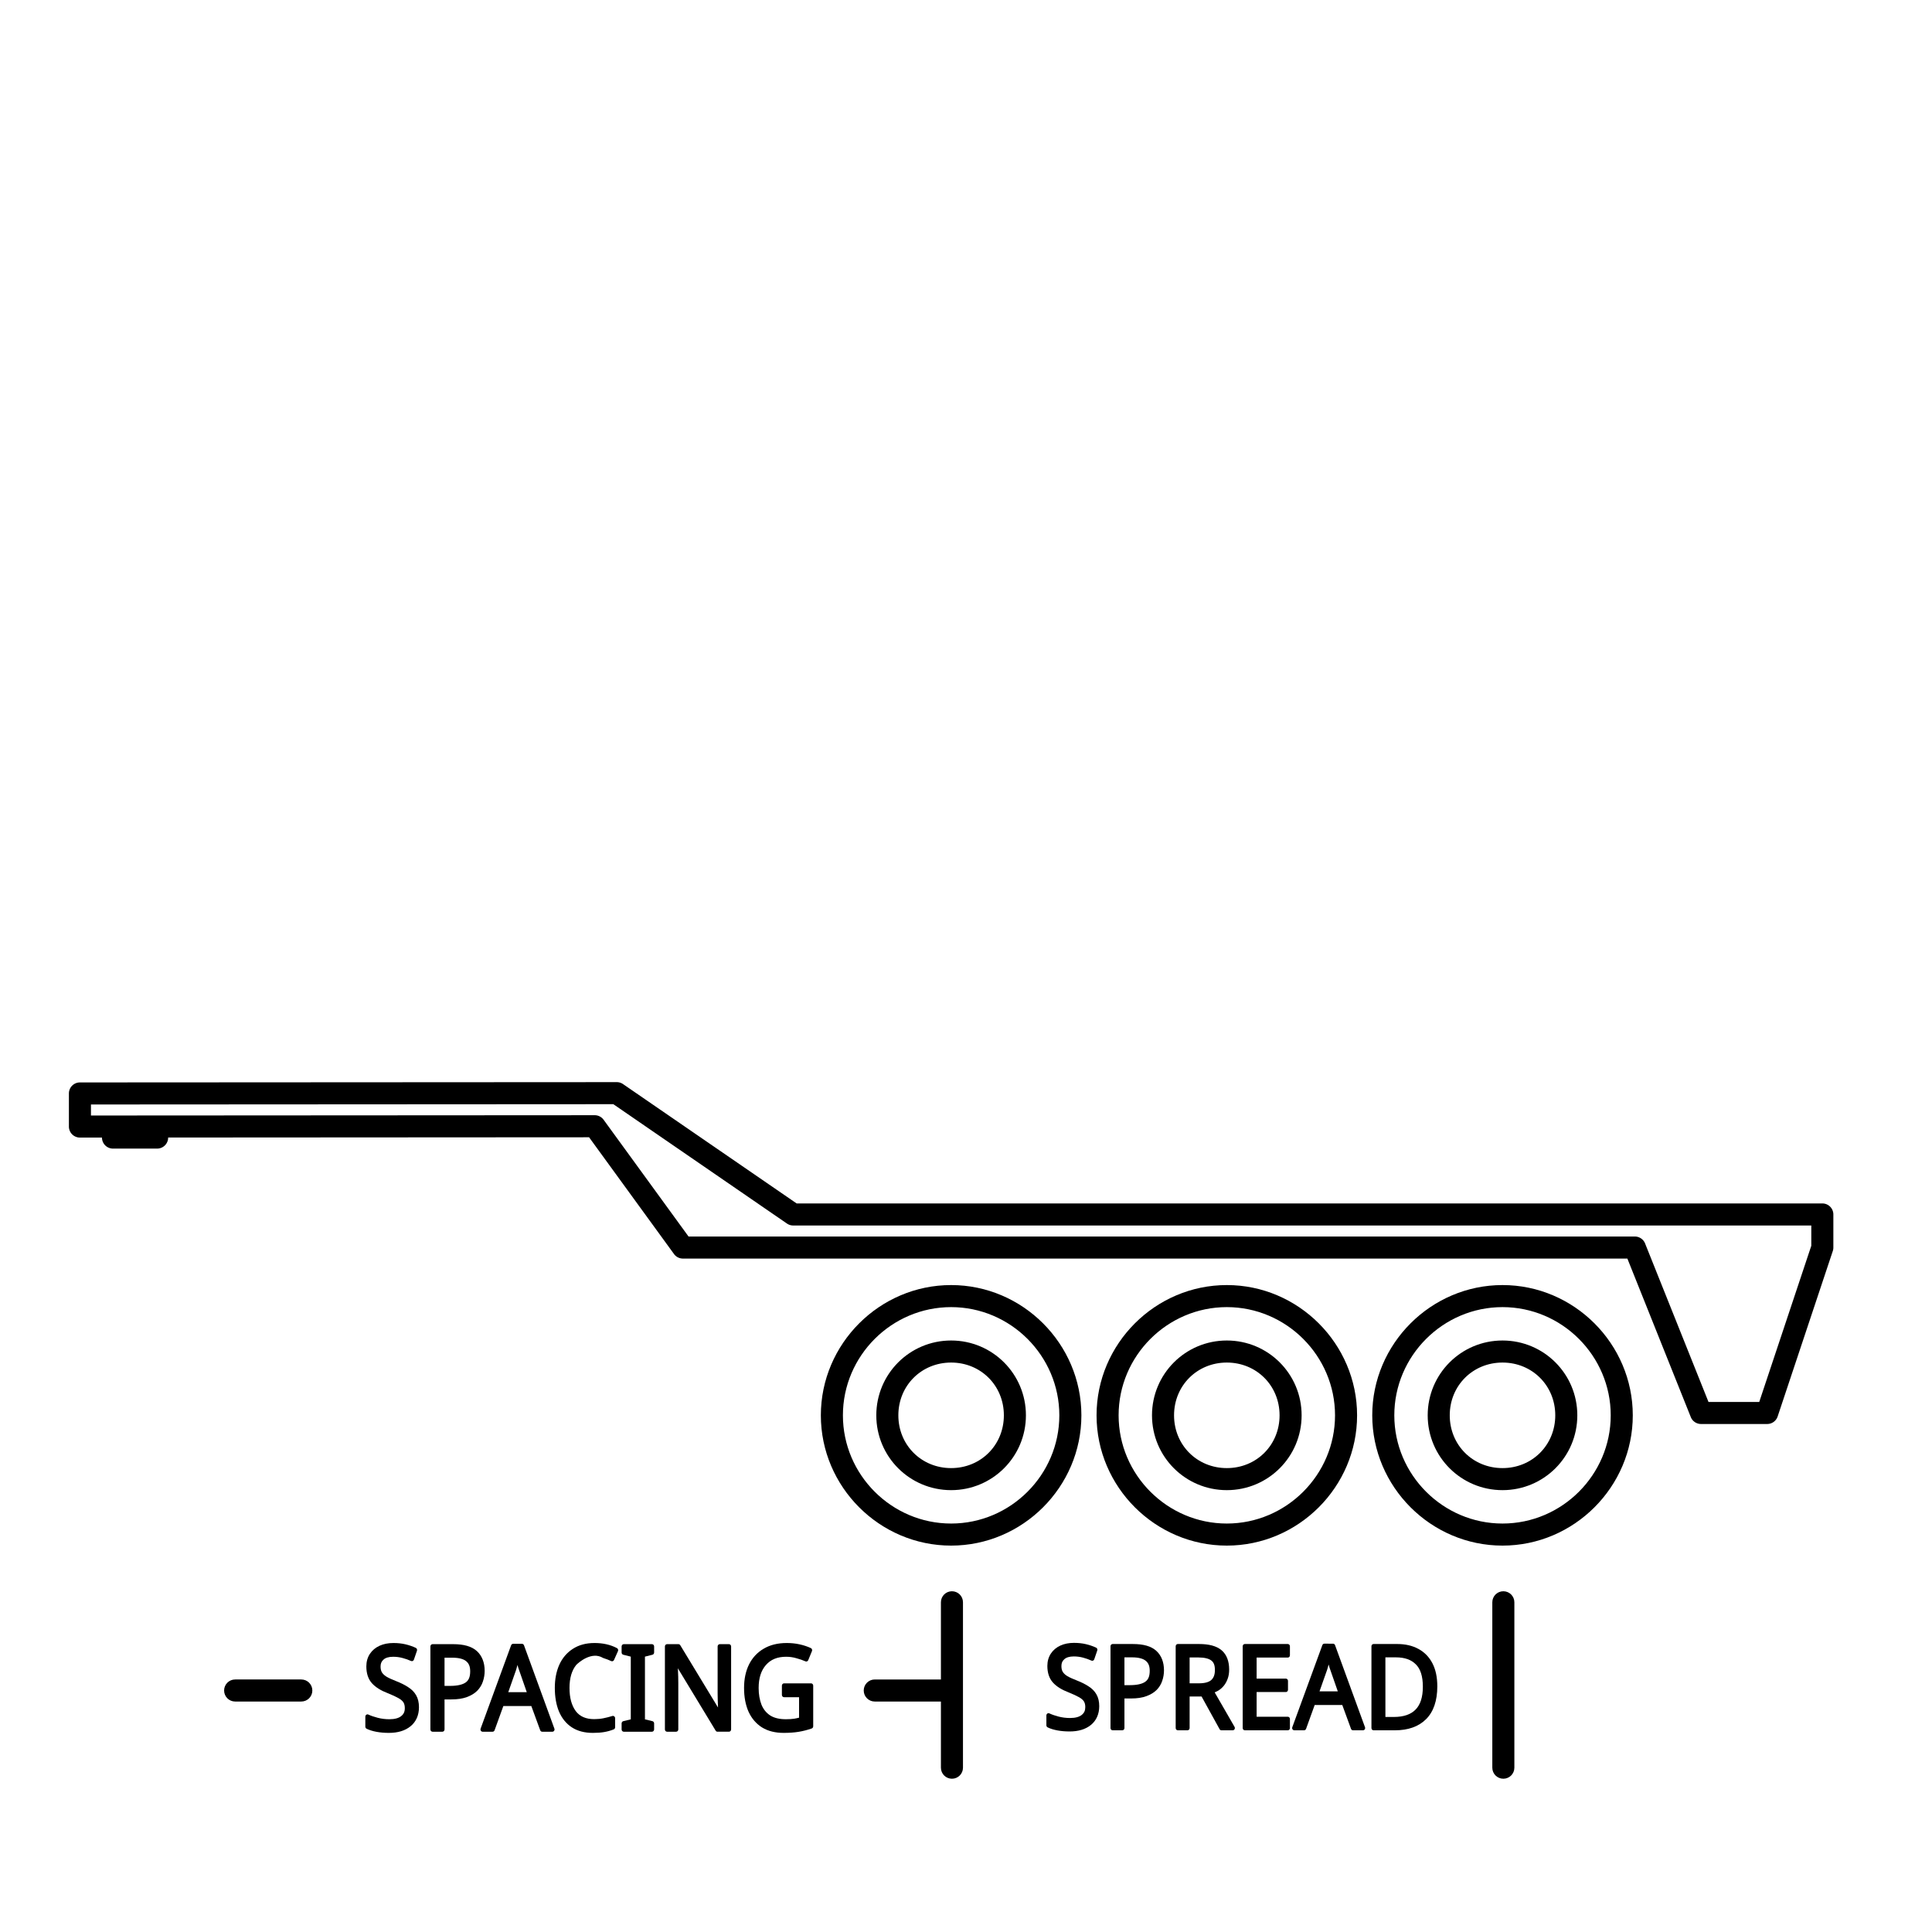 <?xml version="1.0" encoding="UTF-8" standalone="no"?>
<svg
   width="1000"
   height="1000"
   viewBox="0 0 264.583 264.583"
   version="1.1"
   id="svg5"
   xmlns="http://www.w3.org/2000/svg"
   xmlns:svg="http://www.w3.org/2000/svg">
  <defs
     id="defs2" />
  <g
     id="layer1">
    <path
       id="path8001-0-3-4-2-2"
       style="color:#000000;fill:#000000;stroke-width:1.51;stroke-linecap:round;stroke-linejoin:round"
       d="M 84.464 148.196 L 10.946 148.237 A 1.51 1.51 0 0 0 9.436 149.747 L 9.436 154.278 A 1.51 1.51 0 0 0 10.946 155.788 L 13.966 155.786 A 1.51 1.51 0 0 0 13.966 155.788 A 1.51 1.51 0 0 0 15.477 157.298 L 21.518 157.298 A 1.51 1.51 0 0 0 23.028 155.788 A 1.51 1.51 0 0 0 23.027 155.781 L 80.673 155.747 L 92.304 171.737 A 1.51 1.51 0 0 0 93.525 172.359 L 222.865 172.359 L 231.55 194.063 A 1.51 1.51 0 0 0 232.951 195.013 L 242.012 195.013 A 1.51 1.51 0 0 0 243.446 193.98 L 250.997 171.327 A 1.51 1.51 0 0 0 251.074 170.849 L 251.074 166.319 A 1.51 1.51 0 0 0 249.563 164.808 L 109.097 164.808 L 85.319 148.461 A 1.51 1.51 0 0 0 84.464 148.196 z M 83.995 151.216 L 107.772 167.563 A 1.51 1.51 0 0 0 108.627 167.829 L 248.053 167.829 L 248.053 170.604 L 240.924 191.992 L 233.974 191.992 L 225.29 170.288 A 1.51 1.51 0 0 0 223.889 169.339 L 94.295 169.339 L 82.664 153.349 A 1.51 1.51 0 0 0 81.443 152.726 L 12.456 152.767 L 12.456 151.257 L 83.995 151.216 z " />
    <path
       style="color:#000000;fill:#000000;stroke-width:1.51;stroke-linecap:round"
       d="m 205.766,175.987 c -9.798,0 -17.84,8.042 -17.84,17.84 0,9.798 8.042,17.84 17.84,17.84 9.798,0 17.84,-8.042 17.84,-17.84 0,-9.798 -8.042,-17.84 -17.84,-17.84 z m 0,3.02 c 8.147,0 14.819,6.672 14.819,14.819 0,8.147 -6.672,14.819 -14.819,14.819 -8.147,0 -14.819,-6.672 -14.819,-14.819 0,-8.147 6.672,-14.819 14.819,-14.819 z m 0,4.572 c -5.668,0 -10.247,4.579 -10.247,10.247 0,5.668 4.579,10.247 10.247,10.247 5.668,0 10.244,-4.579 10.244,-10.247 0,-5.668 -4.576,-10.247 -10.244,-10.247 z m 0,3.02 c 4.069,0 7.224,3.158 7.224,7.227 0,4.069 -3.155,7.227 -7.224,7.227 -4.069,0 -7.227,-3.158 -7.227,-7.227 0,-4.069 3.158,-7.227 7.227,-7.227 z"
       id="path2031-2-3-4" />
    <path
       style="color:#000000;fill:#000000;stroke-width:1.51;stroke-linecap:round"
       d="m 168.01,175.987 c -9.798,0 -17.84,8.042 -17.84,17.84 0,9.798 8.042,17.84 17.84,17.84 9.798,0 17.84,-8.042 17.84,-17.84 0,-9.798 -8.042,-17.84 -17.84,-17.84 z m 0,3.02 c 8.147,0 14.819,6.672 14.819,14.819 0,8.147 -6.672,14.819 -14.819,14.819 -8.147,0 -14.819,-6.672 -14.819,-14.819 0,-8.147 6.672,-14.819 14.819,-14.819 z m 0,4.572 c -5.668,0 -10.247,4.579 -10.247,10.247 0,5.668 4.579,10.247 10.247,10.247 5.668,0 10.244,-4.579 10.244,-10.247 0,-5.668 -4.576,-10.247 -10.244,-10.247 z m 0,3.02 c 4.069,0 7.224,3.158 7.224,7.227 0,4.069 -3.155,7.227 -7.224,7.227 -4.069,0 -7.227,-3.158 -7.227,-7.227 0,-4.069 3.158,-7.227 7.227,-7.227 z"
       id="path2031-5-1-9" />
    <path
       style="color:#000000;fill:#000000;stroke-width:1.51;stroke-linecap:round"
       d="m 130.254,175.987 c -9.798,0 -17.84,8.042 -17.84,17.84 0,9.798 8.042,17.84 17.84,17.84 9.798,0 17.84,-8.042 17.84,-17.84 0,-9.798 -8.042,-17.84 -17.84,-17.84 z m 0,3.02 c 8.147,0 14.819,6.672 14.819,14.819 0,8.147 -6.672,14.819 -14.819,14.819 -8.147,0 -14.819,-6.672 -14.819,-14.819 0,-8.147 6.672,-14.819 14.819,-14.819 z m 0,4.572 c -5.668,0 -10.247,4.579 -10.247,10.247 0,5.668 4.579,10.247 10.247,10.247 5.668,0 10.244,-4.579 10.244,-10.247 0,-5.668 -4.576,-10.247 -10.244,-10.247 z m 0,3.02 c 4.069,0 7.224,3.158 7.224,7.227 0,4.069 -3.155,7.227 -7.224,7.227 -4.069,0 -7.227,-3.158 -7.227,-7.227 0,-4.069 3.158,-7.227 7.227,-7.227 z"
       id="path2031-7-7-72" />
    <path
       id="path36826"
       style="color:#000000;fill:#000000;stroke-width:3.02;stroke-linecap:round;stroke-linejoin:round"
       d="m 130.367,217.918 c -0.834,-1.4e-4 -1.51,0.676 -1.51,1.51 v 10.572 h -9.061 c -0.834,1.4e-4 -1.51,0.676 -1.51,1.51 -1.5e-4,0.834 0.676,1.51 1.51,1.511 h 9.061 v 9.061 c 1.5e-4,0.834 0.676,1.51 1.51,1.51 0.834,-1.3e-4 1.51,-0.676 1.51,-1.51 v -22.654 c -1.4e-4,-0.834 -0.676,-1.51 -1.51,-1.51 z" />
    <path
       id="path36832"
       style="color:#000000;fill:#000000;stroke-width:3.02;stroke-linecap:round;stroke-linejoin:round"
       d="m 205.879,217.918 c -0.834,1.4e-4 -1.51,0.676 -1.51,1.51 v 22.654 c 1.5e-4,0.834 0.676,1.51 1.51,1.51 0.834,1.5e-4 1.51,-0.676 1.51,-1.51 v -22.654 c -1.4e-4,-0.834 -0.676,-1.51 -1.51,-1.51 z" />
    <path
       id="path36880"
       style="color:#000000;fill:#000000;stroke-width:3.02;stroke-linecap:round;stroke-linejoin:round"
       d="m 32.202,230 c -0.834,1.4e-4 -1.51,0.676 -1.51,1.51 -1.51e-4,0.834 0.676,1.51 1.51,1.511 h 9.061 c 0.834,1.5e-4 1.511,-0.676 1.511,-1.511 -1.42e-4,-0.834 -0.676,-1.51 -1.511,-1.51 z" />
    <path
       id="path18933"
       style="color:#000000;-inkscape-font-specification:'BC Sans, Normal';fill:#000000;stroke-width:0.608;stroke-linecap:round;stroke-linejoin:round"
       d="m 53.877,225.007 c -0.711,0 -1.347,0.123 -1.9,0.376 -0.552,0.253 -0.999,0.623 -1.321,1.107 -0.326,0.49 -0.487,1.078 -0.487,1.727 0,0.939 0.251,1.727 0.769,2.301 0.503,0.557 1.233,1.005 2.176,1.365 0.631,0.252 1.127,0.483 1.477,0.684 0.341,0.196 0.557,0.399 0.669,0.589 0.116,0.197 0.178,0.446 0.178,0.773 0,0.482 -0.151,0.81 -0.496,1.087 -0.337,0.271 -0.868,0.429 -1.619,0.429 -0.547,0 -1.078,-0.066 -1.594,-0.198 -0.517,-0.135 -0.944,-0.282 -1.282,-0.441 -0.194,-0.092 -0.414,0.058 -0.415,0.284 v 1.371 c 0.001,0.121 0.067,0.23 0.17,0.281 0.371,0.186 0.818,0.325 1.346,0.424 0.529,0.099 1.099,0.148 1.713,0.148 1.212,0 2.212,-0.294 2.964,-0.909 0.756,-0.617 1.151,-1.519 1.151,-2.603 0,-0.635 -0.125,-1.189 -0.388,-1.641 l -0.003,-0.003 c -0.248,-0.442 -0.617,-0.811 -1.089,-1.107 -0.451,-0.3 -0.995,-0.572 -1.636,-0.821 v -5.2e-4 -5.1e-4 -5.3e-4 -5.2e-4 -5.1e-4 -5.2e-4 c -0.57,-0.219 -1.017,-0.424 -1.334,-0.613 -0.308,-0.193 -0.511,-0.399 -0.627,-0.595 -0.115,-0.195 -0.181,-0.449 -0.181,-0.788 0,-0.423 0.124,-0.708 0.401,-0.951 0.001,-0.002 0.004,-0.005 0.006,-0.006 0.267,-0.242 0.694,-0.385 1.32,-0.385 0.436,0 0.861,0.055 1.276,0.166 0.425,0.113 0.814,0.249 1.167,0.411 0.155,0.071 0.335,-0.011 0.393,-0.18 l 0.421,-1.223 c 0.053,-0.155 -0.017,-0.328 -0.159,-0.394 -0.429,-0.2 -0.895,-0.362 -1.401,-0.483 -0.513,-0.123 -1.068,-0.181 -1.666,-0.181 z" />
    <path
       id="path18939"
       style="color:#000000;-inkscape-font-specification:'BC Sans, Normal';fill:#000000;stroke-width:0.608;stroke-linecap:round;stroke-linejoin:round"
       d="m 59.237,225.164 c -0.163,-1.7e-4 -0.296,0.141 -0.295,0.314 v 11.366 c 0.001,0.172 0.133,0.311 0.295,0.311 h 1.346 c 0.162,1.8e-4 0.294,-0.139 0.295,-0.311 v -4.113 h 0.933 c 0.831,0 1.536,-0.102 2.118,-0.32 0.579,-0.212 1.056,-0.495 1.423,-0.862 9.56e-4,-0.001 0.001,-0.002 0.003,-0.003 0.358,-0.369 0.622,-0.793 0.777,-1.265 v -0.003 c 0.161,-0.468 0.242,-0.956 0.242,-1.457 0,-1.128 -0.356,-2.059 -1.061,-2.704 -0.719,-0.657 -1.809,-0.953 -3.245,-0.953 z m 1.641,1.854 h 1.07 c 0.903,0 1.527,0.179 1.886,0.473 v 0.003 c 0.373,0.299 0.558,0.725 0.558,1.389 0,0.772 -0.207,1.236 -0.616,1.522 -9.55e-4,0.001 -0.001,0.002 -0.003,0.003 -0.41,0.293 -1.115,0.471 -2.112,0.471 H 60.877 Z" />
    <path
       id="path18945"
       style="color:#000000;-inkscape-font-specification:'BC Sans, Normal';fill:#000000;stroke-width:0.608;stroke-linecap:round;stroke-linejoin:round"
       d="m 70.272,225.116 c -0.122,-2.5e-4 -0.232,0.08 -0.276,0.202 l -4.176,11.41 c -0.075,0.205 0.066,0.425 0.273,0.427 h 1.363 c 0.122,5.3e-4 0.231,-0.078 0.275,-0.198 l 1.201,-3.317 h 3.833 l 1.215,3.317 c 0.044,0.119 0.152,0.198 0.273,0.198 h 1.393 c 0.208,5e-4 0.351,-0.221 0.275,-0.427 l -4.162,-11.41 c -0.044,-0.122 -0.154,-0.202 -0.276,-0.202 z m 0.599,2.897 c 0.037,0.129 0.072,0.257 0.103,0.378 0.003,0.008 0.006,0.016 0.009,0.023 0.05,0.15 0.085,0.251 0.109,0.314 l 1.047,3.009 h -2.533 l 1.061,-3.015 c 9.7e-4,-0.002 0.001,-0.005 0.003,-0.006 0.06,-0.18 0.126,-0.419 0.201,-0.704 z" />
    <path
       id="path18951"
       style="color:#000000;-inkscape-font-specification:'BC Sans, Normal';fill:#000000;stroke-width:0.608;stroke-linecap:round;stroke-linejoin:round"
       d="m 81.41,225.007 c -1.14,0 -2.131,0.26 -2.953,0.794 -0.815,0.518 -1.442,1.253 -1.863,2.183 v 0.003 c -0.411,0.918 -0.613,1.976 -0.613,3.159 0,1.222 0.184,2.3 0.563,3.228 9.41e-4,0.001 0.001,0.002 0.003,0.003 0.391,0.931 0.982,1.666 1.761,2.177 0.784,0.514 1.752,0.761 2.881,0.761 0.601,0 1.119,-0.037 1.56,-0.115 0.448,-0.077 0.88,-0.198 1.298,-0.364 0.116,-0.046 0.193,-0.164 0.192,-0.296 v -1.241 c -7.14e-4,-0.209 -0.19,-0.359 -0.379,-0.299 -0.4,0.124 -0.805,0.228 -1.215,0.311 -0.4,0.081 -0.82,0.121 -1.262,0.121 -1.165,0 -1.979,-0.369 -2.538,-1.105 v -0.003 c -0.558,-0.759 -0.853,-1.8 -0.853,-3.163 0,-1.369 0.317,-2.403 0.919,-3.151 0.13,-0.138 0.673,-0.636 1.362,-0.957 0.698,-0.325 1.515,-0.475 2.296,-0.012 0.019,0.011 0.04,0.02 0.061,0.027 0.398,0.124 0.755,0.263 1.07,0.414 0.146,0.07 0.319,0.003 0.388,-0.151 l 0.541,-1.211 c 0.067,-0.153 0.009,-0.335 -0.134,-0.412 -0.886,-0.471 -1.92,-0.702 -3.084,-0.702 z" />
    <path
       id="path18957"
       style="color:#000000;-inkscape-font-specification:'BC Sans, Normal';fill:#000000;stroke-width:0.608;stroke-linecap:round;stroke-linejoin:round"
       d="m 85.424,225.164 c -0.163,-1.7e-4 -0.296,0.141 -0.295,0.314 v 0.829 c -1.57e-4,0.145 0.093,0.271 0.225,0.305 l 1.031,0.261 v 8.588 l -1.028,0.249 c -0.134,0.033 -0.228,0.159 -0.228,0.305 v 0.829 c 0.001,0.172 0.133,0.311 0.295,0.311 h 3.861 c 0.162,4.9e-4 0.294,-0.139 0.296,-0.311 v -0.829 c -1.71e-4,-0.146 -0.095,-0.272 -0.228,-0.305 l -1.028,-0.249 v -8.588 l 1.031,-0.261 c 0.133,-0.034 0.226,-0.16 0.226,-0.305 v -0.829 c 4.57e-4,-0.174 -0.132,-0.315 -0.296,-0.314 z" />
    <path
       id="path18963"
       style="color:#000000;-inkscape-font-specification:'BC Sans, Normal';fill:#000000;stroke-width:0.608;stroke-linecap:round;stroke-linejoin:round"
       d="m 91.353,225.164 c -0.163,-1.7e-4 -0.296,0.141 -0.295,0.314 v 11.366 c 0.001,0.172 0.133,0.311 0.295,0.311 h 1.243 c 0.162,1.8e-4 0.294,-0.139 0.295,-0.311 v -6.352 c 0,-0.589 -0.014,-1.163 -0.044,-1.721 -0.007,-0.121 -0.01,-0.192 -0.017,-0.305 l 5.179,8.547 c 0.055,0.089 0.148,0.143 0.248,0.142 h 1.571 c 0.162,4.9e-4 0.294,-0.139 0.296,-0.311 v -11.366 c 1.9e-4,-0.174 -0.132,-0.314 -0.296,-0.314 h -1.256 c -0.163,-1.7e-4 -0.295,0.14 -0.295,0.314 v 6.415 c 0,0.259 0.004,0.538 0.014,0.838 0.01,0.297 0.021,0.59 0.03,0.876 0.003,0.083 0.006,0.152 0.009,0.231 l -5.171,-8.529 c -0.054,-0.09 -0.148,-0.145 -0.249,-0.145 z" />
    <path
       id="path18969"
       style="color:#000000;-inkscape-font-specification:'BC Sans, Normal';fill:#000000;stroke-width:0.608;stroke-linecap:round;stroke-linejoin:round"
       d="m 107.734,225.007 c -1.206,0 -2.255,0.253 -3.134,0.77 -0.876,0.505 -1.558,1.233 -2.023,2.165 -0.455,0.922 -0.68,2.001 -0.68,3.219 0,1.235 0.202,2.321 0.613,3.251 9.2e-4,0.002 0.001,0.005 0.003,0.006 0.422,0.92 1.043,1.645 1.85,2.153 9.5e-4,2e-5 0.001,2e-5 0.003,0 0.812,0.5 1.8,0.743 2.947,0.743 0.76,0 1.443,-0.046 2.051,-0.145 0.605,-0.098 1.206,-0.253 1.8,-0.459 0.121,-0.042 0.203,-0.163 0.203,-0.299 v -5.571 c -0.001,-0.172 -0.133,-0.311 -0.295,-0.311 h -3.697 c -0.162,-4.7e-4 -0.294,0.139 -0.296,0.311 v 1.273 c -4.4e-4,0.174 0.132,0.315 0.296,0.314 h 2.056 v 2.804 c -0.205,0.049 -0.41,0.1 -0.65,0.139 -0.309,0.05 -0.695,0.074 -1.153,0.074 -0.921,0 -1.639,-0.184 -2.167,-0.527 -0.538,-0.36 -0.924,-0.842 -1.181,-1.475 -0.253,-0.657 -0.384,-1.414 -0.384,-2.283 0,-1.355 0.335,-2.379 0.987,-3.13 0.66,-0.76 1.56,-1.14 2.778,-1.14 0.484,0 0.945,0.066 1.388,0.196 l 0.009,0.003 c 0.467,0.124 0.883,0.267 1.245,0.429 0.148,0.067 0.32,-0.006 0.384,-0.163 l 0.51,-1.244 c 0.064,-0.158 -0.004,-0.342 -0.153,-0.411 -0.479,-0.221 -0.998,-0.392 -1.554,-0.513 h -0.003 c -0.55,-0.121 -1.133,-0.18 -1.749,-0.18 z" />
    <path
       id="path18873"
       style="color:#000000;-inkscape-font-specification:'BC Sans, Normal';fill:#000000;stroke-width:0.599;stroke-linecap:round;stroke-linejoin:round"
       d="m 147.088,224.987 c -0.7,0 -1.327,0.12 -1.872,0.37 -0.544,0.249 -0.983,0.616 -1.301,1.093 -0.321,0.483 -0.482,1.061 -0.482,1.7 0,0.925 0.25,1.703 0.761,2.269 0.496,0.551 1.215,0.992 2.148,1.348 h -0.006 c 0.622,0.248 1.11,0.474 1.455,0.672 0.336,0.193 0.55,0.397 0.66,0.583 0.114,0.194 0.176,0.439 0.176,0.761 0,0.475 -0.148,0.799 -0.488,1.072 -0.332,0.267 -0.857,0.423 -1.596,0.423 -0.539,0 -1.06,-0.065 -1.568,-0.195 -0.509,-0.133 -0.932,-0.281 -1.265,-0.438 -0.192,-0.092 -0.409,0.057 -0.41,0.281 v 1.35 c 4.3e-4,0.119 0.066,0.228 0.167,0.279 0.366,0.183 0.809,0.32 1.329,0.418 0.521,0.098 1.084,0.145 1.688,0.145 1.195,0 2.178,-0.289 2.92,-0.895 0.745,-0.608 1.134,-1.499 1.134,-2.567 0,-0.625 -0.123,-1.169 -0.381,-1.614 l -0.003,-0.003 c -0.243,-0.433 -0.605,-0.798 -1.067,-1.09 -0.446,-0.297 -0.984,-0.568 -1.619,-0.814 -0.561,-0.216 -1.002,-0.418 -1.315,-0.604 -0.303,-0.191 -0.504,-0.393 -0.618,-0.587 -0.113,-0.192 -0.176,-0.442 -0.176,-0.776 0,-0.417 0.123,-0.7 0.396,-0.939 9.5e-4,-0.001 0.001,-0.002 0.003,-0.003 0.263,-0.238 0.684,-0.382 1.301,-0.382 0.429,0 0.849,0.054 1.259,0.163 0.419,0.111 0.803,0.249 1.151,0.409 0.153,0.07 0.33,-0.012 0.387,-0.178 l 0.412,-1.208 c 0.052,-0.153 -0.016,-0.323 -0.156,-0.388 -0.422,-0.197 -0.881,-0.355 -1.379,-0.474 -0.506,-0.121 -1.055,-0.18 -1.644,-0.18 z" />
    <path
       id="path18879"
       style="color:#000000;-inkscape-font-specification:'BC Sans, Normal';fill:#000000;stroke-width:0.599;stroke-linecap:round;stroke-linejoin:round"
       d="m 152.371,225.144 c -0.16,3.3e-4 -0.289,0.138 -0.29,0.308 v 11.2 c 4.2e-4,0.17 0.13,0.308 0.29,0.308 h 1.329 c 0.16,-3.3e-4 0.29,-0.138 0.29,-0.308 v -4.051 h 0.919 c 0.819,0 1.515,-0.103 2.089,-0.317 0.568,-0.209 1.038,-0.489 1.399,-0.85 10e-4,-9.9e-4 0.004,-0.002 0.006,-0.003 0.353,-0.364 0.61,-0.785 0.763,-1.25 0.158,-0.461 0.239,-0.94 0.239,-1.433 0,-1.111 -0.352,-2.03 -1.047,-2.665 -0.709,-0.648 -1.783,-0.938 -3.198,-0.938 z m 1.618,1.827 h 1.053 c 0.89,0 1.505,0.177 1.858,0.468 9.5e-4,0.001 0.001,0.002 0.003,0.003 0.367,0.295 0.549,0.714 0.549,1.368 0,0.761 -0.204,1.216 -0.607,1.499 -9.6e-4,0.001 -0.001,0.002 -0.003,0.003 -0.404,0.289 -1.099,0.465 -2.081,0.465 h -0.772 z" />
    <path
       id="path18885"
       style="color:#000000;-inkscape-font-specification:'BC Sans, Normal';fill:#000000;stroke-width:0.599;stroke-linecap:round;stroke-linejoin:round"
       d="m 161.297,225.144 c -0.16,3.3e-4 -0.289,0.138 -0.29,0.308 v 11.2 c 4.1e-4,0.17 0.13,0.308 0.29,0.308 h 1.329 c 0.16,-3.3e-4 0.289,-0.138 0.29,-0.308 v -4.318 h 1.638 l 2.468,4.475 c 0.053,0.094 0.148,0.151 0.251,0.151 h 1.549 c 0.225,-8.4e-4 0.364,-0.262 0.248,-0.468 l -2.722,-4.726 c 0.167,-0.077 0.337,-0.142 0.496,-0.243 0.284,-0.174 0.535,-0.395 0.752,-0.66 0.219,-0.268 0.392,-0.582 0.521,-0.933 0.145,-0.379 0.214,-0.81 0.214,-1.291 0,-1.14 -0.343,-2.055 -1.039,-2.642 -0.698,-0.589 -1.732,-0.853 -3.087,-0.853 z m 1.619,1.842 h 1.215 c 0.833,0 1.414,0.157 1.749,0.412 9.4e-4,0.001 0.001,0.002 0.003,0.003 0.323,0.237 0.496,0.629 0.496,1.3 0,0.638 -0.167,1.064 -0.49,1.365 -0.302,0.28 -0.854,0.459 -1.683,0.459 h -1.29 z" />
    <path
       id="path18891"
       style="color:#000000;-inkscape-font-specification:'BC Sans, Normal';fill:#000000;stroke-width:0.599;stroke-linecap:round;stroke-linejoin:round"
       d="m 170.476,225.144 c -0.161,-0.001 -0.292,0.137 -0.292,0.308 v 11.2 c 4.1e-4,0.171 0.132,0.309 0.292,0.308 h 5.887 c 0.16,-6.4e-4 0.289,-0.138 0.289,-0.308 v -1.238 c 10e-4,-0.171 -0.129,-0.31 -0.289,-0.311 h -4.271 v -3.382 h 4.003 c 0.161,0.001 0.292,-0.137 0.292,-0.308 v -1.223 c -3.9e-4,-0.171 -0.132,-0.309 -0.292,-0.308 h -4.003 v -2.881 h 4.271 c 0.16,-6.4e-4 0.289,-0.138 0.289,-0.308 v -1.241 c -4.2e-4,-0.17 -0.13,-0.307 -0.289,-0.308 z" />
    <path
       id="path18897"
       style="color:#000000;-inkscape-font-specification:'BC Sans, Normal';fill:#000000;stroke-width:0.599;stroke-linecap:round;stroke-linejoin:round"
       d="m 181.364,225.096 c -0.12,4.5e-4 -0.227,0.079 -0.27,0.198 l -4.118,11.244 c -0.074,0.203 0.068,0.422 0.273,0.421 h 1.343 c 0.12,-4.6e-4 0.227,-0.079 0.27,-0.198 l 1.181,-3.266 h 3.778 l 1.198,3.27 c 0.044,0.118 0.151,0.195 0.27,0.195 h 1.374 c 0.204,-3.7e-4 0.344,-0.218 0.27,-0.421 l -4.104,-11.244 c -0.043,-0.119 -0.15,-0.198 -0.27,-0.198 z m 0.591,2.852 c 0.036,0.128 0.072,0.255 0.103,0.376 0.003,0.008 0.006,0.016 0.009,0.024 0.05,0.148 0.083,0.249 0.106,0.311 l 1.034,2.964 h -2.502 l 1.05,-2.973 c 9.6e-4,-0.001 0.001,-0.002 0.003,-0.003 0.059,-0.178 0.124,-0.417 0.197,-0.699 z" />
    <path
       id="path18903"
       style="color:#000000;-inkscape-font-specification:'BC Sans, Normal';fill:#000000;stroke-width:0.599;stroke-linecap:round;stroke-linejoin:round"
       d="m 188.108,225.144 c -0.161,-0.001 -0.292,0.137 -0.292,0.308 v 11.2 c 4.1e-4,0.171 0.132,0.309 0.292,0.308 h 2.936 c 1.781,0 3.213,-0.496 4.24,-1.51 1.043,-1.031 1.552,-2.559 1.552,-4.508 0,-1.231 -0.217,-2.288 -0.669,-3.16 -0.45,-0.867 -1.103,-1.534 -1.939,-1.978 -0.824,-0.444 -1.787,-0.66 -2.875,-0.66 z m 1.619,1.827 h 1.435 c 1.219,0 2.112,0.327 2.736,0.962 9.4e-4,0.001 0.001,0.002 0.003,0.003 0.622,0.614 0.956,1.609 0.956,3.053 0,1.432 -0.339,2.451 -0.983,3.121 -0.644,0.67 -1.627,1.025 -3.006,1.025 h -1.139 z" />
  </g>
</svg>
